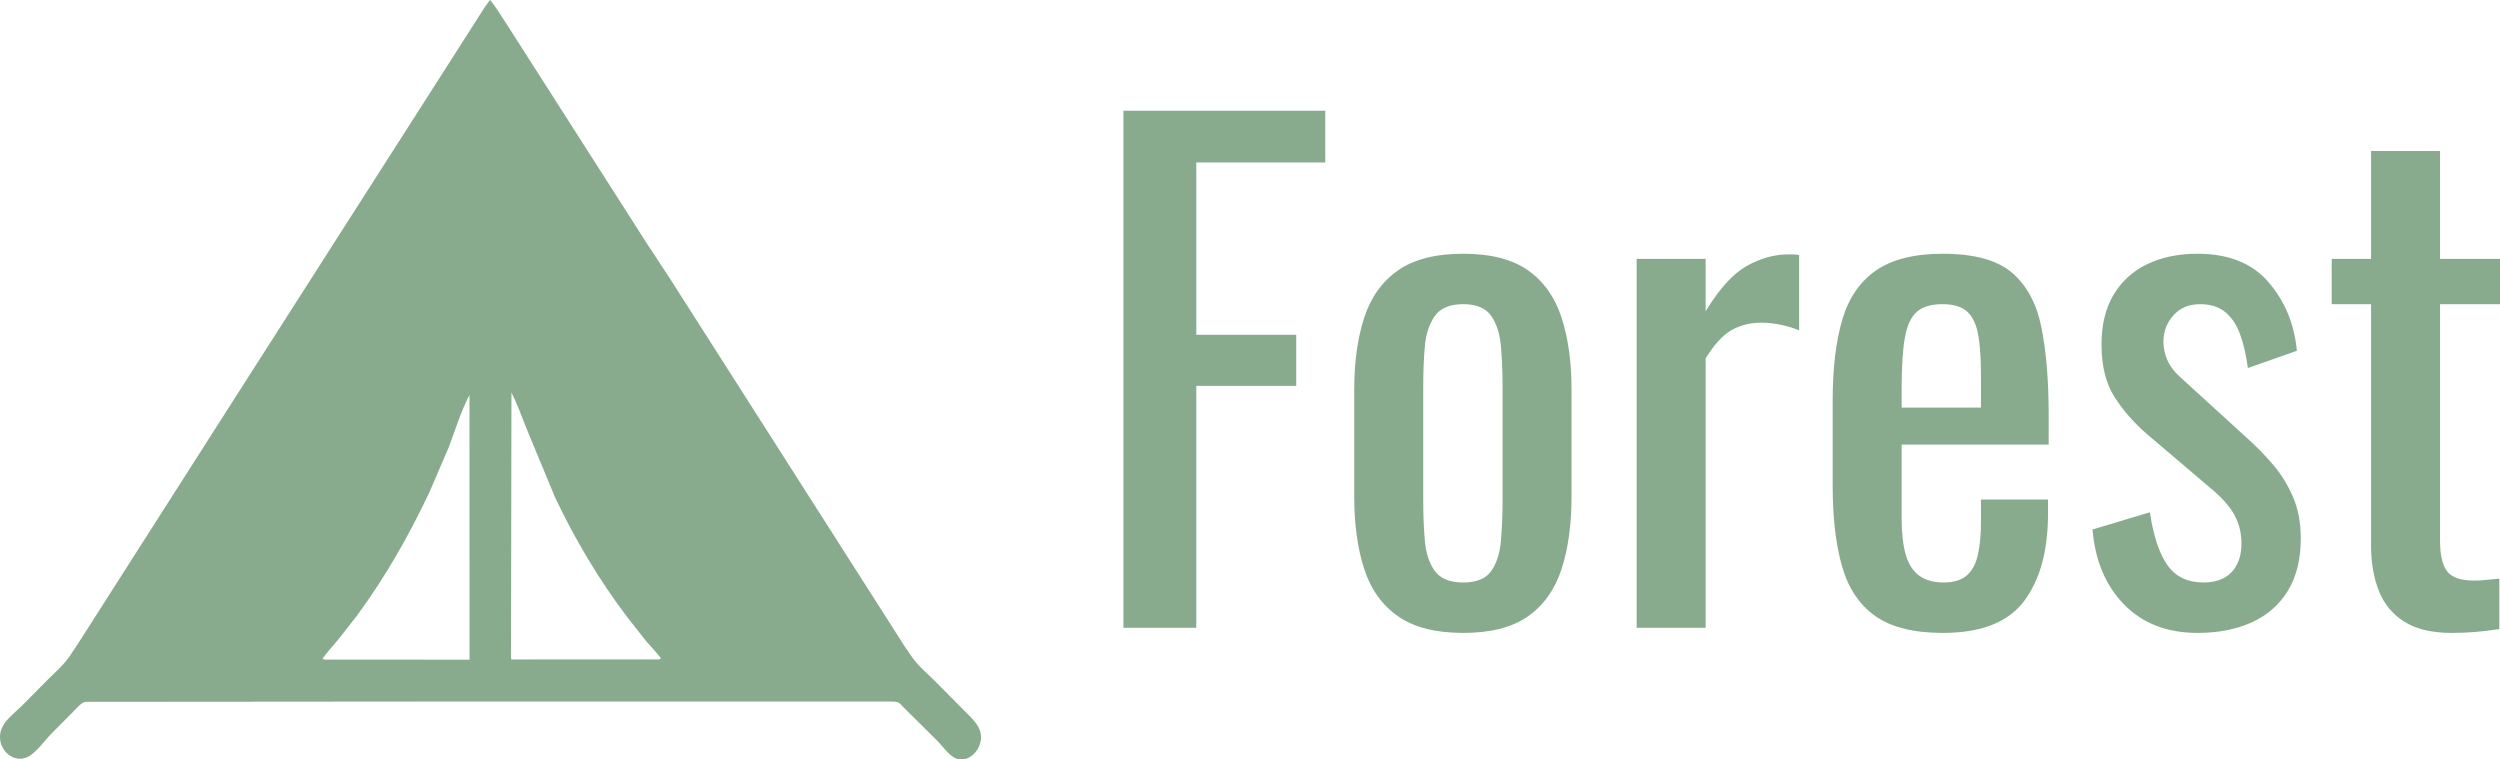 <svg width="158" height="48" viewBox="0 0 158 48" fill="none" xmlns="http://www.w3.org/2000/svg">
<path d="M31.072 44.335L5.41 44.356C5.144 44.381 4.798 44.809 4.609 44.996L3.18 46.437C2.782 46.864 2.4 47.401 1.924 47.737C1.094 48.323 0.083 47.641 0.005 46.704C-0.074 45.761 0.744 45.227 1.335 44.653L3.041 42.934C4.168 41.843 4.138 41.898 5.02 40.538L14.88 25.097L30.078 1.33C30.369 0.889 30.635 0.398 30.983 0C31.337 0.449 31.632 0.928 31.944 1.405L40.844 15.328L42.33 17.589L57.174 40.85C57.949 42.011 57.998 41.995 58.991 42.944L60.992 44.961C61.458 45.444 62.015 45.9 62 46.63C61.981 47.537 60.992 48.428 60.151 47.776C59.822 47.521 59.534 47.129 59.243 46.824L57.283 44.881C56.731 44.352 56.939 44.339 56.116 44.338L31.072 44.335ZM32.324 24.813L32.297 41.253C32.297 41.391 32.284 41.543 32.313 41.677L41.685 41.672L41.773 41.604C41.491 41.223 41.145 40.884 40.838 40.523L39.655 39.021C37.871 36.669 36.329 34.076 35.066 31.404L33.254 27.029C32.958 26.284 32.691 25.525 32.324 24.813ZM29.671 24.956C29.124 26.016 28.775 27.163 28.356 28.282L27.106 31.182C25.799 33.927 24.349 36.475 22.552 38.919L21.383 40.413C21.044 40.816 20.681 41.207 20.377 41.638L20.515 41.686L29.676 41.69L29.671 24.956Z" fill="#88AB8E"/>
<path d="M71 39.678V7H83.755V10.268H75.605V21.16H81.921V24.387H75.605V39.678H71ZM92.475 40C90.737 40 89.365 39.651 88.359 38.951C87.354 38.252 86.641 37.257 86.22 35.966C85.799 34.675 85.588 33.156 85.588 31.407V24.63C85.588 22.881 85.799 21.362 86.22 20.071C86.641 18.78 87.354 17.785 88.359 17.085C89.365 16.386 90.737 16.037 92.475 16.037C94.214 16.037 95.579 16.386 96.571 17.085C97.562 17.785 98.269 18.78 98.69 20.071C99.11 21.362 99.321 22.881 99.321 24.63V31.407C99.321 33.156 99.11 34.675 98.69 35.966C98.269 37.257 97.562 38.252 96.571 38.951C95.579 39.651 94.214 40 92.475 40ZM92.475 36.813C93.317 36.813 93.908 36.571 94.248 36.087C94.588 35.603 94.791 34.964 94.859 34.17C94.927 33.377 94.961 32.55 94.961 31.689V24.387C94.961 23.5 94.927 22.666 94.859 21.886C94.791 21.106 94.588 20.468 94.248 19.97C93.908 19.473 93.317 19.224 92.475 19.224C91.633 19.224 91.035 19.473 90.682 19.97C90.329 20.468 90.119 21.106 90.05 21.886C89.982 22.666 89.949 23.5 89.949 24.387V31.689C89.949 32.55 89.982 33.377 90.05 34.17C90.119 34.964 90.329 35.603 90.682 36.087C91.035 36.571 91.633 36.813 92.475 36.813ZM103.437 39.678V16.359H107.797V19.668C108.666 18.242 109.536 17.287 110.405 16.803C111.274 16.319 112.143 16.077 113.013 16.077C113.121 16.077 113.224 16.077 113.318 16.077C113.413 16.077 113.542 16.091 113.705 16.117V20.878C113.38 20.743 113.006 20.629 112.585 20.535C112.164 20.441 111.736 20.393 111.302 20.393C110.622 20.393 110.004 20.548 109.447 20.858C108.89 21.167 108.34 21.765 107.797 22.652V39.678H103.437ZM122.792 40C120.945 40 119.519 39.644 118.514 38.931C117.508 38.218 116.809 37.169 116.415 35.784C116.021 34.399 115.824 32.698 115.824 30.681V25.355C115.824 23.285 116.028 21.564 116.436 20.192C116.843 18.82 117.556 17.785 118.575 17.085C119.594 16.386 120.999 16.037 122.792 16.037C124.776 16.037 126.235 16.44 127.173 17.247C128.11 18.053 128.729 19.217 129.027 20.736C129.326 22.256 129.476 24.078 129.476 26.203V28.099H120.185V32.779C120.185 33.72 120.273 34.487 120.449 35.078C120.626 35.67 120.911 36.107 121.305 36.389C121.699 36.672 122.208 36.813 122.833 36.813C123.485 36.813 123.981 36.658 124.32 36.349C124.66 36.04 124.891 35.596 125.013 35.018C125.135 34.44 125.197 33.761 125.197 32.981V31.569H129.435V32.456C129.435 34.796 128.932 36.639 127.927 37.983C126.922 39.327 125.21 40 122.792 40ZM120.185 25.759H125.197V23.661C125.197 22.693 125.142 21.879 125.034 21.221C124.925 20.561 124.701 20.064 124.361 19.728C124.022 19.392 123.485 19.224 122.751 19.224C122.045 19.224 121.509 19.385 121.142 19.708C120.776 20.03 120.524 20.575 120.389 21.341C120.252 22.108 120.185 23.164 120.185 24.509V25.759ZM138.888 40C136.959 40 135.411 39.401 134.243 38.205C133.075 37.008 132.41 35.428 132.246 33.465L135.873 32.376C136.09 33.855 136.457 34.964 136.973 35.703C137.49 36.444 138.25 36.813 139.255 36.813C140.043 36.813 140.64 36.591 141.048 36.147C141.456 35.703 141.659 35.105 141.659 34.352C141.659 33.68 141.509 33.075 141.211 32.537C140.912 31.999 140.423 31.448 139.744 30.883L135.71 27.453C134.895 26.754 134.209 25.974 133.652 25.114C133.095 24.253 132.816 23.137 132.816 21.765C132.816 20.528 133.068 19.486 133.571 18.639C134.073 17.792 134.78 17.146 135.69 16.702C136.6 16.259 137.666 16.037 138.888 16.037C140.844 16.037 142.339 16.635 143.371 17.832C144.403 19.029 145.001 20.474 145.164 22.169L142.067 23.258C141.958 22.451 141.795 21.745 141.578 21.14C141.361 20.535 141.048 20.064 140.64 19.728C140.233 19.392 139.703 19.224 139.051 19.224C138.345 19.224 137.781 19.459 137.36 19.93C136.939 20.4 136.728 20.958 136.728 21.604C136.728 22.008 136.817 22.404 136.994 22.794C137.17 23.184 137.475 23.567 137.91 23.944L142.067 27.736C142.637 28.247 143.174 28.798 143.676 29.39C144.179 29.982 144.593 30.654 144.919 31.407C145.245 32.16 145.409 33.034 145.409 34.029C145.409 35.347 145.137 36.45 144.593 37.337C144.05 38.225 143.289 38.891 142.311 39.334C141.334 39.778 140.192 40 138.888 40ZM154.943 40C153.721 40 152.736 39.771 151.99 39.315C151.243 38.857 150.699 38.211 150.359 37.378C150.02 36.544 149.85 35.562 149.85 34.433V19.224H147.364V16.359H149.85V9.542H154.21V16.359H158V19.224H154.21V34.15C154.21 35.065 154.359 35.717 154.658 36.107C154.957 36.497 155.527 36.692 156.37 36.692C156.587 36.692 156.839 36.678 157.124 36.651C157.409 36.625 157.687 36.598 157.959 36.571V39.758C157.416 39.839 156.913 39.9 156.452 39.939C155.989 39.98 155.486 40 154.943 40Z" fill="#88AB8E"/>
</svg>
